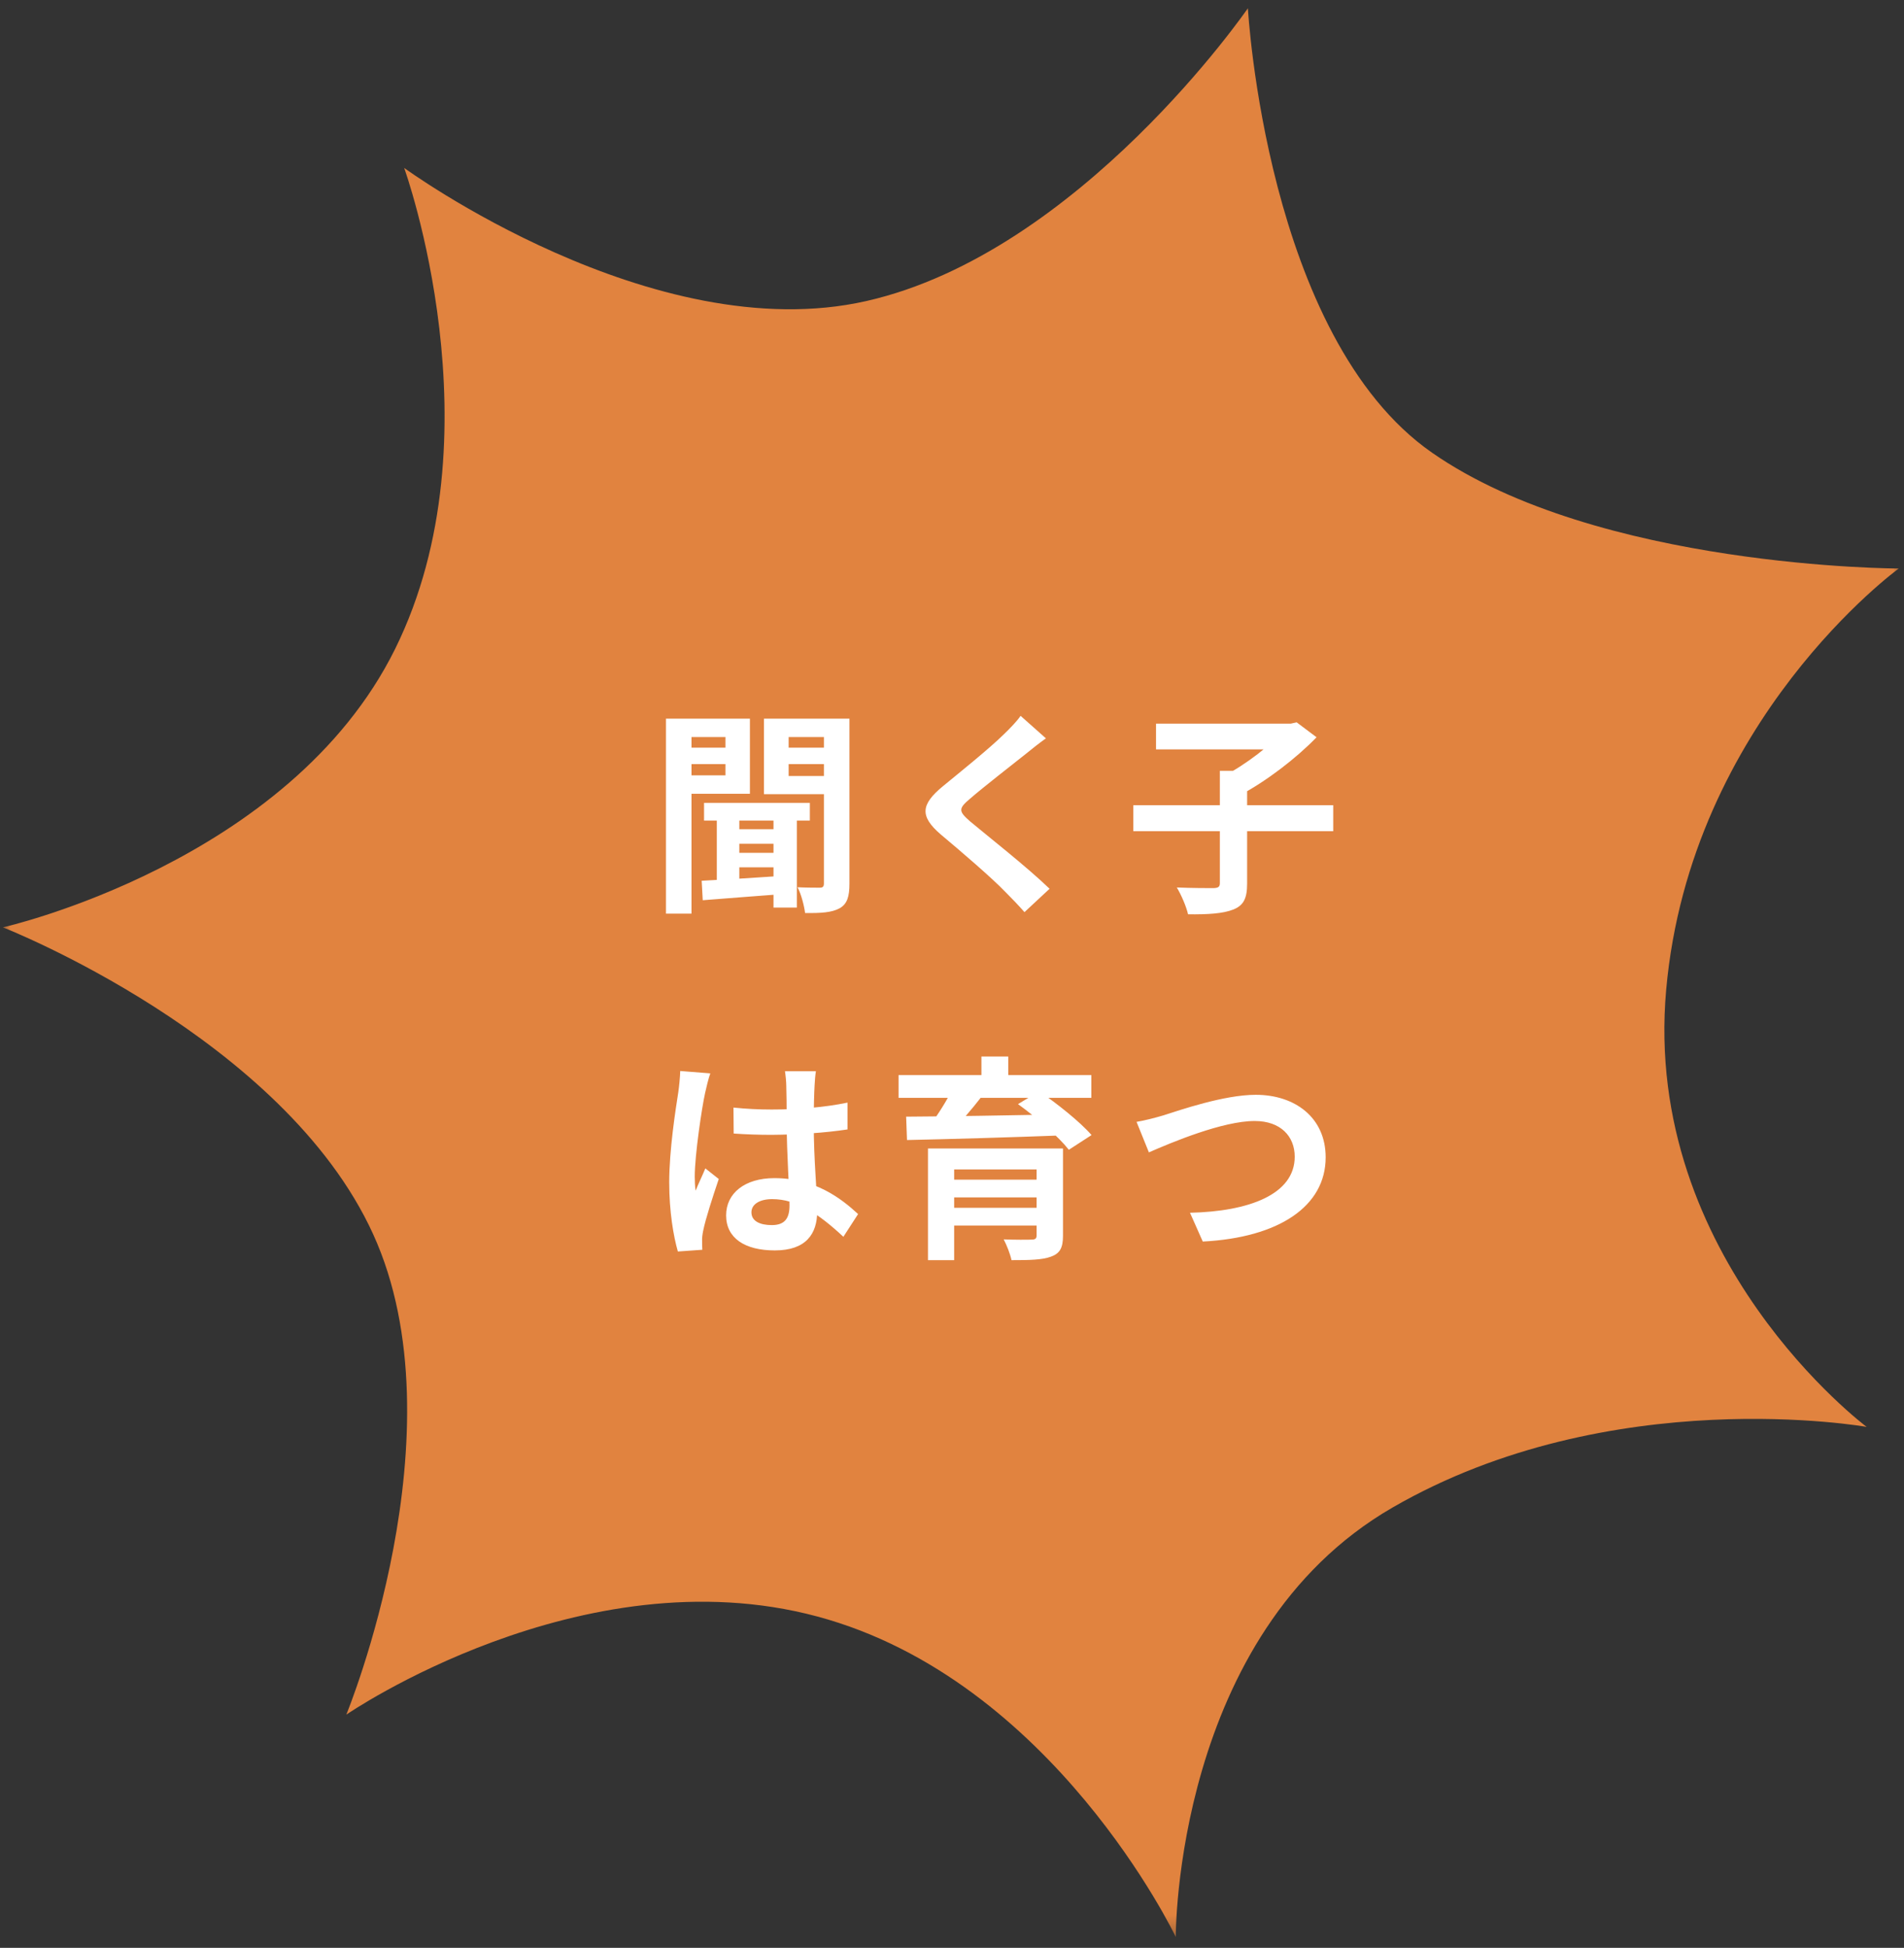 <svg width="88" height="90" viewBox="0 0 88 90" fill="none" xmlns="http://www.w3.org/2000/svg">
<rect x="0" y="0" width="88" height="90" fill="#333333" stroke="none"/>
<g clip-path="url(#clip0_172_565)">
<mask id="mask0_172_565" style="mask-type:luminance" maskUnits="userSpaceOnUse" x="0" y="0" width="88" height="90">
<path d="M88 0H0V89.63H88V0Z" fill="white"/>
</mask>
<g mask="url(#mask0_172_565)">
<path d="M57.676 0.38C57.676 0.38 58.508 15.574 66.185 20.915C73.861 26.256 87.758 26.268 87.758 26.268C87.758 26.268 78.126 33.267 77.009 45.724C75.891 58.181 86.274 65.929 86.274 65.929C86.274 65.929 74.457 63.825 64.361 69.655C54.265 75.484 54.342 89.496 54.342 89.496C54.342 89.496 48.68 77.611 37.766 74.687C26.851 71.762 16.006 79.224 16.006 79.224C16.006 79.224 21.396 66.14 17.249 57.031C13.103 47.923 0.135 42.848 0.135 42.848C0.135 42.848 13.373 39.87 18.262 29.983C23.149 20.096 18.68 7.759 18.68 7.759C18.68 7.759 30.162 16.149 40.04 13.91C49.917 11.671 57.676 0.38 57.676 0.38Z" fill="#E1833F"/>
<path d="M32.54 37.095H37.43V37.915H32.54V37.095ZM33.87 38.315H36.15V38.985H33.87V38.315ZM33.87 39.405H36.15V40.075H33.87V39.405ZM35.75 37.515H36.83V41.935H35.75V37.515ZM33.13 37.535H34.17V40.945H33.13V37.535ZM32.43 40.695C33.43 40.645 34.93 40.555 36.38 40.455V41.295C34.98 41.405 33.54 41.505 32.48 41.595L32.43 40.695ZM31.38 34.545H33.9V35.305H31.38V34.545ZM36.02 34.545H38.55V35.305H36.02V34.545ZM38.08 33.205H39.26V40.835C39.26 41.415 39.16 41.765 38.81 41.965C38.44 42.165 37.95 42.195 37.21 42.185C37.17 41.865 37.03 41.305 36.86 40.995C37.28 41.015 37.74 41.015 37.89 41.015C38.03 41.015 38.08 40.965 38.08 40.815V33.205ZM31.49 33.205H34.66V36.675H31.49V35.825H33.53V34.055H31.49V33.205ZM38.69 33.205V34.055H36.45V35.855H38.69V36.695H35.31V33.205H38.69ZM30.78 33.205H31.96V42.215H30.78V33.205ZM48.34 34.115C48.02 34.345 47.69 34.605 47.46 34.795C46.81 35.315 45.49 36.335 44.82 36.915C44.29 37.365 44.3 37.485 44.84 37.955C45.59 38.585 47.49 40.075 48.51 41.065L47.35 42.145C47.07 41.825 46.77 41.515 46.47 41.215C45.87 40.585 44.4 39.325 43.48 38.555C42.49 37.705 42.57 37.165 43.57 36.335C44.35 35.695 45.73 34.585 46.4 33.925C46.69 33.645 47.01 33.315 47.17 33.075L48.34 34.115ZM52.38 37.205H61.62V38.405H52.38V37.205ZM56.38 35.615H57.64V40.825C57.64 41.505 57.48 41.835 57 42.025C56.52 42.215 55.82 42.255 54.91 42.245C54.83 41.885 54.59 41.335 54.39 41.005C55.09 41.035 55.86 41.035 56.09 41.035C56.31 41.025 56.38 40.975 56.38 40.805V35.615ZM53.43 33.435H59.73V34.625H53.43V33.435ZM59.34 33.435H59.66L59.93 33.375L60.85 34.065C59.91 35.035 58.53 36.095 57.3 36.745C57.12 36.485 56.75 36.085 56.52 35.875C57.58 35.335 58.83 34.365 59.34 33.715V33.435ZM33.9 51.175C34.48 51.235 35.05 51.265 35.66 51.265C36.88 51.265 38.13 51.165 39.17 50.945V52.185C38.12 52.345 36.86 52.425 35.66 52.435C35.07 52.435 34.5 52.415 33.91 52.375L33.9 51.175ZM37.71 49.495C37.68 49.685 37.66 49.925 37.65 50.135C37.63 50.465 37.61 51.155 37.61 51.875C37.61 53.715 37.77 55.015 37.77 55.965C37.77 57.015 37.25 57.775 35.81 57.775C34.42 57.775 33.56 57.205 33.56 56.155C33.56 55.135 34.42 54.435 35.79 54.435C37.67 54.435 38.88 55.375 39.66 56.095L38.98 57.145C37.83 56.075 36.82 55.405 35.69 55.405C35.12 55.405 34.73 55.635 34.73 56.015C34.73 56.425 35.13 56.605 35.67 56.605C36.28 56.605 36.49 56.285 36.49 55.695C36.49 55.005 36.36 53.325 36.36 51.885C36.36 51.125 36.35 50.455 36.34 50.155C36.34 49.995 36.31 49.685 36.28 49.495H37.71ZM32.83 49.595C32.75 49.795 32.63 50.315 32.59 50.495C32.44 51.165 32.11 53.365 32.11 54.365C32.11 54.555 32.12 54.815 32.15 55.015C32.29 54.665 32.46 54.325 32.6 53.985L33.22 54.475C32.94 55.305 32.61 56.315 32.5 56.865C32.47 57.005 32.44 57.225 32.45 57.325C32.45 57.435 32.45 57.605 32.46 57.745L31.33 57.825C31.13 57.135 30.93 55.985 30.93 54.635C30.93 53.125 31.23 51.235 31.35 50.465C31.39 50.185 31.43 49.795 31.44 49.485L32.83 49.595ZM42.89 53.065H48.28V54.035H44.1V58.225H42.89V53.065ZM47.91 53.065H49.13V57.095C49.13 57.655 48.99 57.915 48.57 58.065C48.16 58.215 47.57 58.225 46.75 58.225C46.69 57.935 46.53 57.535 46.39 57.265C46.87 57.285 47.52 57.285 47.68 57.275C47.85 57.275 47.91 57.225 47.91 57.085V53.065ZM43.63 54.505H48.35V55.325H43.63V54.505ZM41.53 49.675H50.44V50.725H41.53V49.675ZM44.03 50.305L45.38 50.655C44.9 51.275 44.35 51.905 43.94 52.325L42.98 51.985C43.35 51.515 43.78 50.815 44.03 50.305ZM47.05 51.015L48.03 50.425C48.85 50.985 49.92 51.835 50.45 52.445L49.4 53.125C48.93 52.525 47.9 51.625 47.05 51.015ZM41.88 51.595C43.73 51.585 46.64 51.535 49.32 51.485L49.26 52.455C46.63 52.555 43.78 52.635 41.92 52.675L41.88 51.595ZM43.63 55.805H48.34V56.625H43.63V55.805ZM45.36 48.815H46.6V50.205H45.36V48.815ZM52.53 51.835C52.9 51.775 53.4 51.645 53.77 51.535C54.53 51.295 56.57 50.585 58.04 50.585C59.84 50.585 61.27 51.625 61.27 53.475C61.27 55.735 59.11 57.185 55.59 57.365L55 56.035C57.71 55.975 59.84 55.195 59.84 53.445C59.84 52.505 59.19 51.795 57.99 51.795C56.51 51.795 54.15 52.785 53.1 53.245L52.53 51.835Z" fill="white"/>
</g>
</g>
<defs>
<clipPath id="clip0_172_565">
<rect width="88" height="90" fill="white"/>
</clipPath>
</defs>
</svg>
